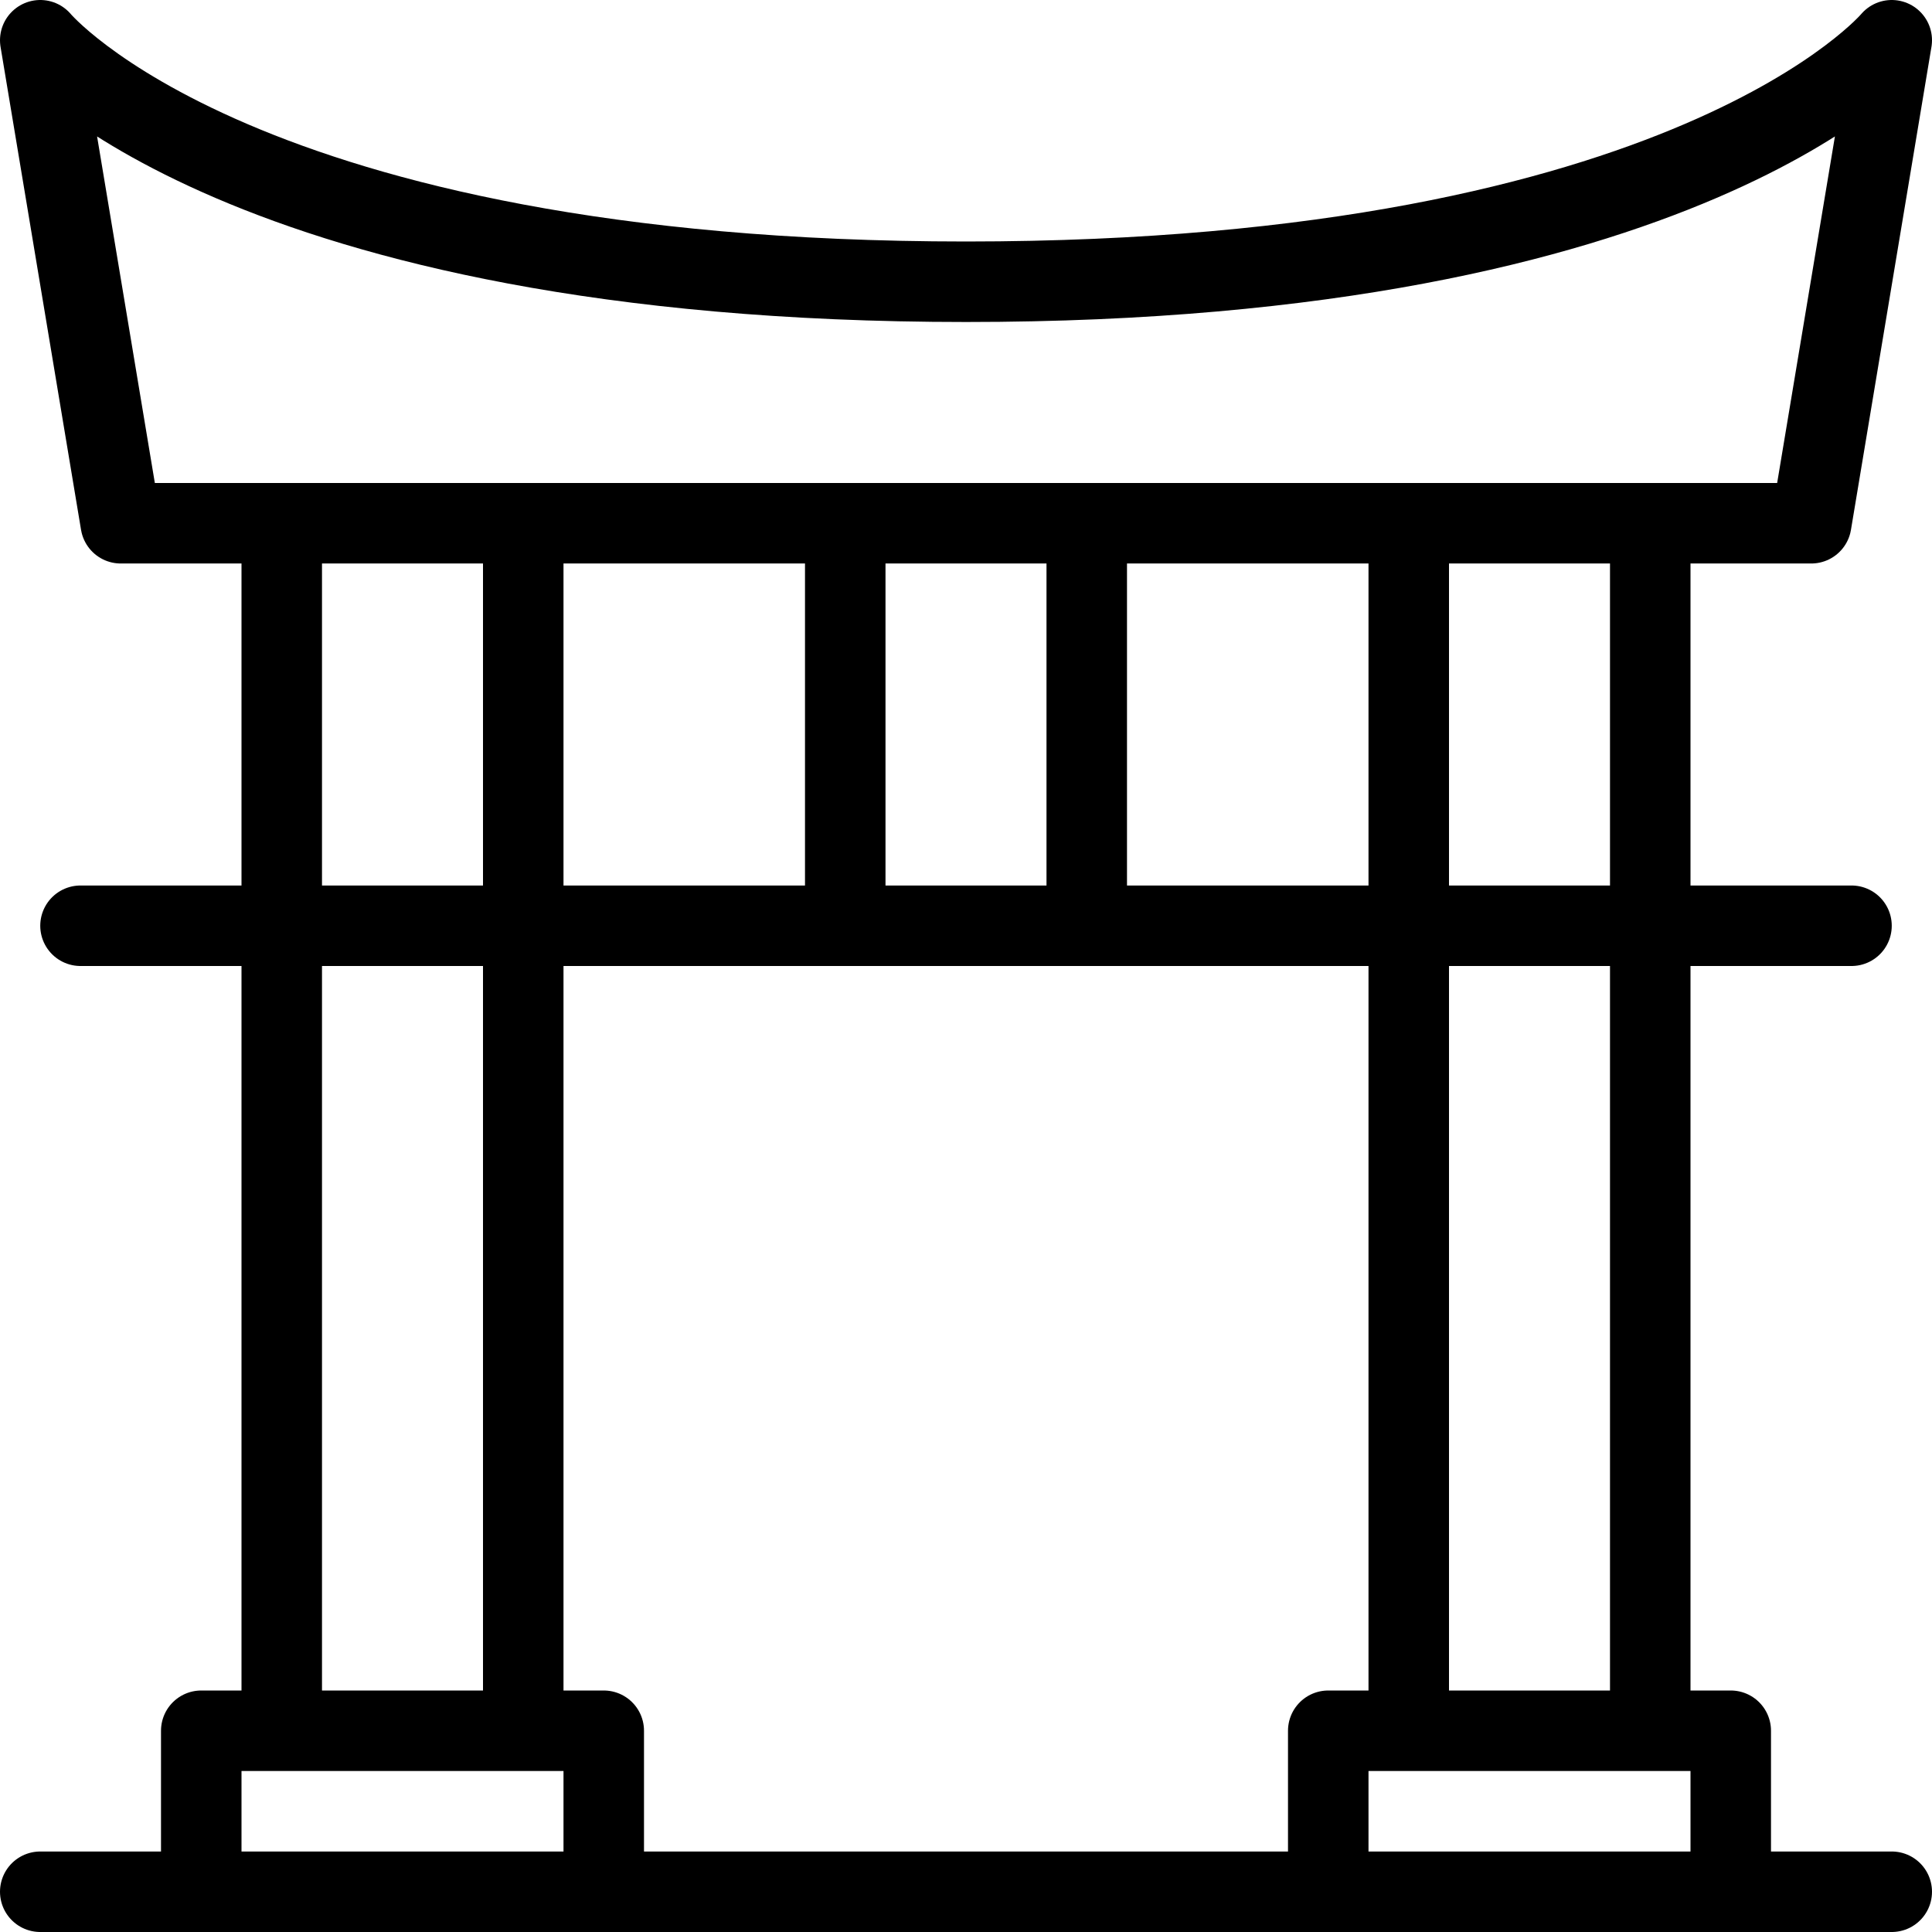 <svg xmlns="http://www.w3.org/2000/svg" viewBox="0 0 24 24" width="24" height="24"><path d="M22.5 6.5h-21l-1-6s2.5 3 11.5 3 11.5-3 11.5-3l-1 6zm-19 0h3v15h-3zm14 0h3v15h-3zm-7 0v5m3-5v5M1 11.5h22m-20.5 10h5v2h-5zm14 0h5v2h-5zm-16 2h23" fill="none" stroke="#000" stroke-linecap="round" stroke-linejoin="round" stroke-miterlimit="10"/><path fill="none" d="M0 0h24v24H0z"/></svg>